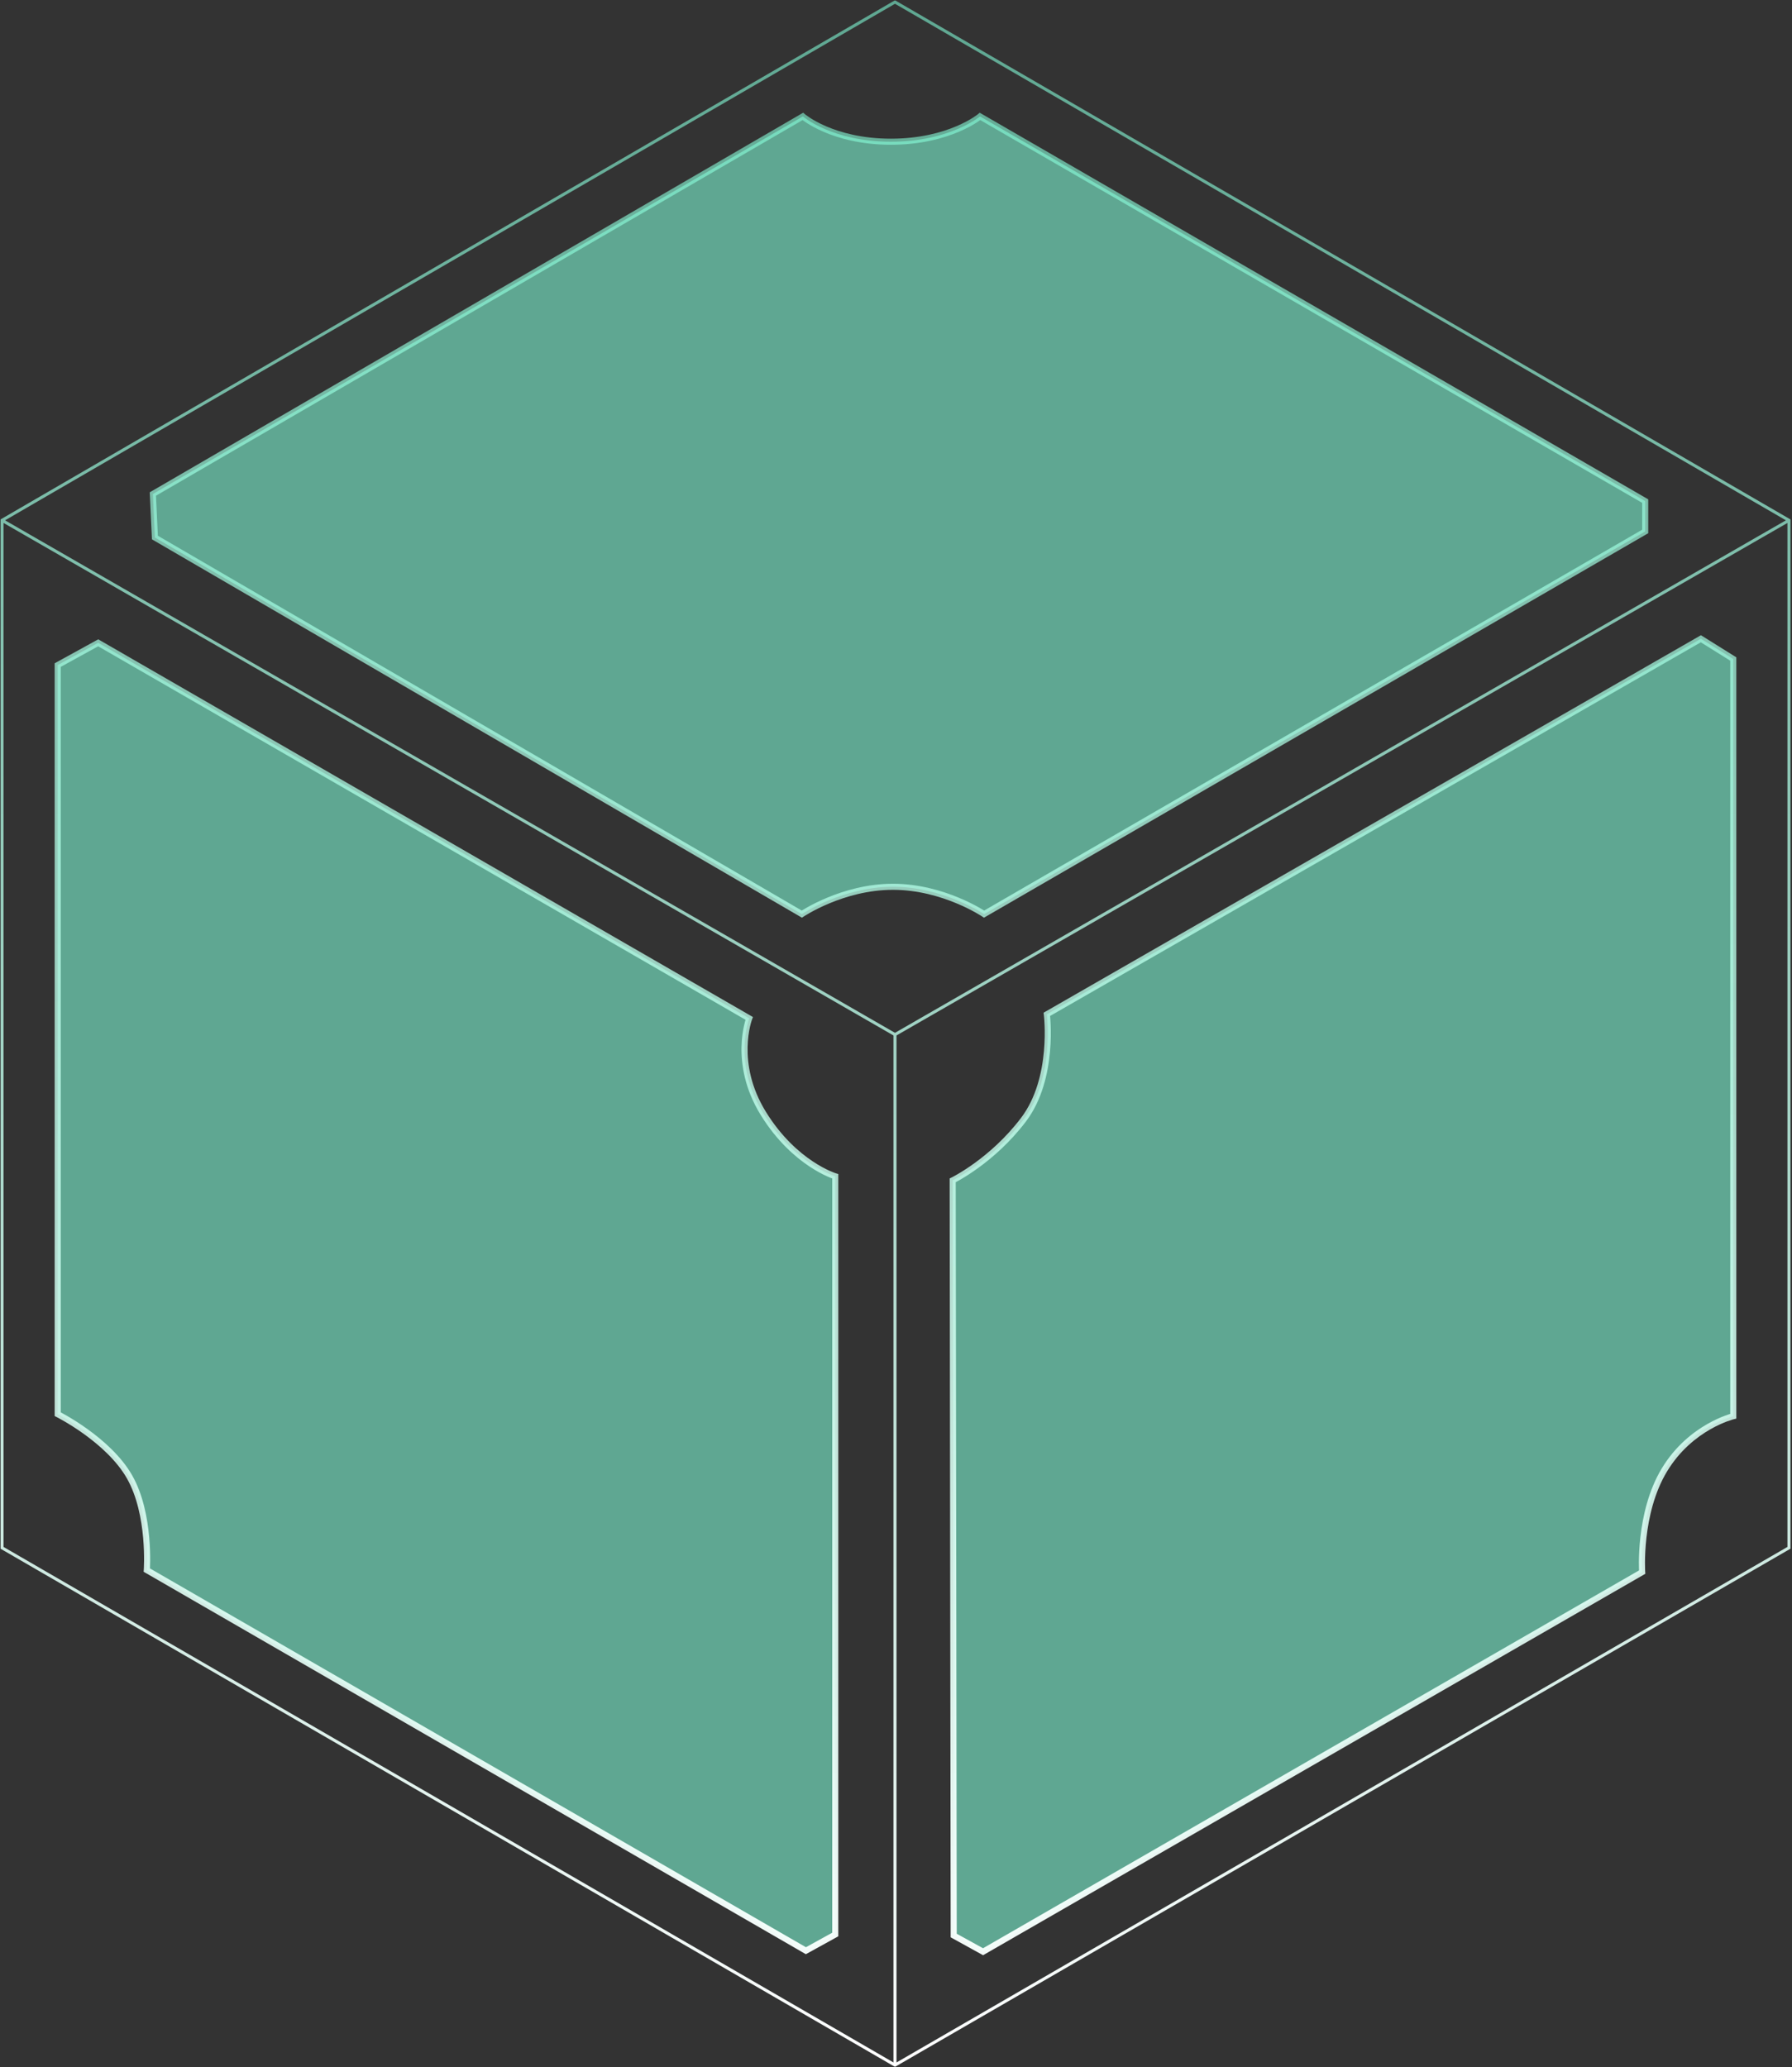 <svg width="885" height="1021" viewBox="0 0 885 1021" fill="none" xmlns="http://www.w3.org/2000/svg">
<rect x="0" y="0" width="885" height="1021" fill="#333333" stroke="none"/>
<mask id="path-1-outside-1_210_7" maskUnits="userSpaceOnUse" x="0" y="0" width="885" height="1021" fill="black">
<rect fill="white" width="885" height="1021"/>
<path d="M470.5 583L471 956L485.5 964L811 776.5C811 776.5 809 747.5 822 726C835 704.5 856 699.5 856 699.5V325.5L840 315.5L517 501C517 501 521 532.5 505.5 553C490 573.5 470.5 583 470.5 583Z"/>
<path d="M486 451.5L812.5 262.5V247.5L484 57.5C484 57.5 469 70 440 70C411 70 396.5 57.5 396.5 57.5L75.5 244L76.5 265.5L396 451.5C396 451.5 416 438 441 438C466 438 486 451.5 486 451.5Z"/>
<path d="M72.5 775.5L398 963.5L412.5 955.5V581C412.5 581 392.455 575 377 550C361.545 525 370 503 370 503L48.5 317.5L28.5 328.5V698.5C28.5 698.5 53.5 711 64 729.5C74.5 748 72.5 775.5 72.5 775.5Z"/>
</mask>
<path d="M470.5 583L471 956L485.5 964L811 776.5C811 776.5 809 747.5 822 726C835 704.5 856 699.5 856 699.5V325.5L840 315.5L517 501C517 501 521 532.5 505.5 553C490 573.5 470.5 583 470.5 583Z" fill="#80FFD9" fill-opacity="0.57"/>
<path d="M486 451.5L812.5 262.5V247.5L484 57.5C484 57.5 469 70 440 70C411 70 396.5 57.5 396.5 57.5L75.5 244L76.5 265.5L396 451.5C396 451.5 416 438 441 438C466 438 486 451.5 486 451.5Z" fill="#80FFD9" fill-opacity="0.57"/>
<path d="M72.5 775.5L398 963.5L412.5 955.5V581C412.5 581 392.455 575 377 550C361.545 525 370 503 370 503L48.5 317.5L28.5 328.5V698.5C28.5 698.5 53.5 711 64 729.5C74.5 748 72.5 775.5 72.5 775.5Z" fill="#80FFD9" fill-opacity="0.57"/>
<path d="M1 257L0.623 256.351L0.25 256.568V257H1ZM442 1L442.376 0.351L442 0.133L441.623 0.351L442 1ZM883.5 257H884.25V256.568L883.876 256.351L883.5 257ZM883.5 764.5L883.876 765.149L884.25 764.933V764.5H883.5ZM442 1020L441.624 1020.65L442 1020.87L442.376 1020.65L442 1020ZM1 764.5H0.25V764.932L0.624 765.149L1 764.5ZM1.377 257.649L442.377 1.649L441.623 0.351L0.623 256.351L1.377 257.649ZM441.624 1.649L883.124 257.649L883.876 256.351L442.376 0.351L441.624 1.649ZM882.75 257V764.5H884.25V257H882.75ZM883.124 763.851L441.624 1019.35L442.376 1020.65L883.876 765.149L883.124 763.851ZM442.376 1019.35L1.376 763.851L0.624 765.149L441.624 1020.65L442.376 1019.35ZM1.75 764.5V257H0.25V764.5H1.75ZM0.626 257.65L441.626 511.65L442.374 510.35L1.374 256.35L0.626 257.65ZM442.374 511.65L883.874 257.65L883.126 256.35L441.626 510.35L442.374 511.65ZM441.25 511V1020H442.75V511H441.25ZM28.5 698.5H27V699.427L27.829 699.842L28.5 698.5ZM72.5 775.5L71.004 775.391L70.936 776.329L71.75 776.799L72.5 775.5ZM398 963.5L397.25 964.799L397.983 965.222L398.725 964.813L398 963.5ZM412.5 955.5L413.225 956.813L414 956.386V955.5H412.5ZM412.5 581H414V579.883L412.93 579.563L412.5 581ZM370 503L371.4 503.538L371.86 502.341L370.75 501.701L370 503ZM48.5 317.5L49.25 316.201L48.518 315.778L47.777 316.186L48.5 317.5ZM28.5 328.5L27.777 327.186L27 327.613V328.5H28.5ZM470.5 583L469.843 581.652L468.999 582.063L469 583.002L470.5 583ZM471 956L469.5 956.002L469.501 956.886L470.275 957.313L471 956ZM485.5 964L484.775 965.313L485.516 965.722L486.249 965.3L485.5 964ZM811 776.5L811.749 777.8L812.561 777.332L812.496 776.397L811 776.5ZM856 699.5L856.347 700.959L857.5 700.685V699.5H856ZM856 325.5H857.5V324.669L856.795 324.228L856 325.5ZM840 315.5L840.795 314.228L840.033 313.752L839.253 314.199L840 315.5ZM517 501L516.253 499.699L515.386 500.197L515.512 501.189L517 501ZM486 451.5L485.161 452.743L485.939 453.269L486.751 452.798L486 451.5ZM812.5 262.5L813.251 263.798L814 263.365V262.5H812.5ZM812.5 247.5H814V246.635L813.251 246.202L812.5 247.5ZM484 57.5L484.751 56.202L483.844 55.677L483.04 56.348L484 57.5ZM396.5 57.5L397.479 56.364L396.67 55.666L395.746 56.203L396.5 57.5ZM75.5 244L74.746 242.703L73.959 243.16L74.002 244.07L75.5 244ZM76.5 265.5L75.002 265.57L75.04 266.385L75.745 266.796L76.5 265.5ZM396 451.5L395.245 452.796L396.059 453.27L396.839 452.743L396 451.5ZM71.75 776.799L397.25 964.799L398.75 962.201L73.25 774.201L71.75 776.799ZM398.725 964.813L413.225 956.813L411.775 954.187L397.275 962.187L398.725 964.813ZM414 955.5V581H411V955.5H414ZM412.5 581C412.93 579.563 412.931 579.563 412.931 579.563C412.931 579.563 412.932 579.563 412.932 579.564C412.932 579.564 412.932 579.564 412.932 579.563C412.931 579.563 412.929 579.563 412.926 579.562C412.92 579.56 412.909 579.556 412.893 579.552C412.862 579.542 412.812 579.526 412.744 579.503C412.608 579.458 412.4 579.386 412.127 579.286C411.579 579.084 410.768 578.765 409.741 578.304C407.688 577.381 404.773 575.888 401.377 573.627C394.589 569.105 385.875 561.505 378.276 549.211L375.724 550.789C383.579 563.495 392.616 571.395 399.714 576.123C403.262 578.487 406.324 580.057 408.512 581.04C409.605 581.532 410.481 581.877 411.09 582.101C411.395 582.213 411.633 582.295 411.798 582.35C411.881 582.377 411.945 582.398 411.991 582.413C412.013 582.42 412.032 582.425 412.045 582.429C412.051 582.431 412.057 582.433 412.061 582.434C412.063 582.435 412.065 582.435 412.066 582.436C412.067 582.436 412.068 582.436 412.068 582.437C412.069 582.437 412.07 582.437 412.5 581ZM378.276 549.211C370.726 536.998 369.027 525.544 369.204 517.157C369.293 512.959 369.851 509.528 370.384 507.157C370.65 505.972 370.91 505.053 371.1 504.437C371.195 504.129 371.273 503.897 371.326 503.746C371.352 503.67 371.372 503.615 371.385 503.58C371.391 503.562 371.396 503.55 371.398 503.543C371.4 503.54 371.4 503.537 371.401 503.537C371.401 503.536 371.401 503.536 371.401 503.536C371.401 503.536 371.401 503.537 371.401 503.537C371.4 503.537 371.4 503.538 370 503C368.6 502.462 368.6 502.463 368.599 502.464C368.599 502.464 368.599 502.465 368.598 502.466C368.598 502.467 368.597 502.469 368.596 502.471C368.595 502.476 368.592 502.482 368.59 502.489C368.584 502.503 368.577 502.523 368.568 502.548C368.549 502.598 368.524 502.669 368.492 502.761C368.428 502.944 368.34 503.209 368.234 503.551C368.022 504.236 367.742 505.231 367.457 506.499C366.887 509.034 366.298 512.666 366.205 517.093C366.018 525.956 367.82 538.002 375.724 550.789L378.276 549.211ZM370.75 501.701L49.25 316.201L47.75 318.799L369.25 504.299L370.75 501.701ZM47.777 316.186L27.777 327.186L29.223 329.814L49.223 318.814L47.777 316.186ZM27 328.5V698.5H30V328.5H27ZM28.5 698.5C27.829 699.842 27.829 699.842 27.829 699.842C27.829 699.842 27.829 699.842 27.829 699.842C27.83 699.842 27.83 699.842 27.831 699.843C27.834 699.844 27.838 699.846 27.843 699.849C27.853 699.854 27.87 699.862 27.892 699.873C27.937 699.896 28.004 699.931 28.094 699.977C28.273 700.07 28.54 700.21 28.885 700.395C29.576 700.765 30.578 701.317 31.815 702.038C34.291 703.481 37.703 705.595 41.437 708.28C48.936 713.673 57.604 721.27 62.696 730.24L65.305 728.76C59.896 719.23 50.814 711.327 43.188 705.845C39.36 703.092 35.865 700.926 33.325 699.446C32.055 698.706 31.022 698.137 30.304 697.752C29.945 697.559 29.665 697.412 29.473 697.313C29.377 697.263 29.303 697.225 29.252 697.199C29.227 697.186 29.207 697.177 29.194 697.17C29.187 697.166 29.181 697.164 29.178 697.162C29.176 697.161 29.174 697.16 29.173 697.159C29.172 697.159 29.172 697.159 29.172 697.159C29.171 697.159 29.171 697.158 28.5 698.5ZM62.696 730.24C67.788 739.214 69.888 750.461 70.693 759.57C71.094 764.106 71.172 768.072 71.148 770.902C71.137 772.316 71.1 773.445 71.067 774.217C71.05 774.603 71.034 774.9 71.022 775.099C71.017 775.198 71.012 775.273 71.009 775.322C71.007 775.347 71.006 775.365 71.005 775.376C71.005 775.382 71.004 775.386 71.004 775.389C71.004 775.39 71.004 775.391 71.004 775.391C71.004 775.391 71.004 775.391 71.004 775.392C71.004 775.391 71.004 775.391 72.5 775.5C73.996 775.609 73.996 775.608 73.996 775.608C73.996 775.608 73.996 775.607 73.996 775.606C73.996 775.605 73.996 775.603 73.997 775.601C73.997 775.597 73.997 775.591 73.998 775.584C73.999 775.569 74 775.547 74.002 775.519C74.006 775.463 74.011 775.381 74.017 775.275C74.03 775.061 74.047 774.749 74.064 774.347C74.099 773.543 74.136 772.379 74.148 770.926C74.172 768.022 74.093 763.957 73.682 759.305C72.862 750.039 70.712 738.286 65.305 728.76L62.696 730.24ZM469 583.002L469.5 956.002L472.5 955.998L472 582.998L469 583.002ZM470.275 957.313L484.775 965.313L486.225 962.687L471.725 954.687L470.275 957.313ZM486.249 965.3L811.749 777.8L810.251 775.2L484.751 962.7L486.249 965.3ZM811 776.5C812.496 776.397 812.496 776.397 812.496 776.397C812.496 776.397 812.496 776.397 812.496 776.397C812.496 776.397 812.496 776.396 812.496 776.394C812.496 776.392 812.496 776.388 812.495 776.382C812.495 776.37 812.493 776.351 812.492 776.325C812.489 776.273 812.484 776.195 812.479 776.09C812.468 775.881 812.453 775.568 812.439 775.159C812.41 774.343 812.383 773.146 812.391 771.64C812.406 768.628 812.56 764.386 813.115 759.481C814.229 749.646 816.942 737.263 823.284 726.776L820.716 725.224C814.058 736.237 811.271 749.104 810.135 759.144C809.565 764.176 809.406 768.528 809.391 771.625C809.383 773.174 809.41 774.411 809.44 775.265C809.455 775.691 809.471 776.022 809.483 776.248C809.489 776.361 809.494 776.448 809.497 776.507C809.499 776.537 809.501 776.56 809.502 776.576C809.502 776.584 809.503 776.59 809.503 776.595C809.503 776.597 809.503 776.599 809.503 776.6C809.503 776.601 809.503 776.602 809.503 776.602C809.504 776.603 809.504 776.603 811 776.5ZM823.284 726.776C829.622 716.294 837.91 709.833 844.62 705.989C847.975 704.068 850.93 702.804 853.037 702.024C854.09 701.634 854.93 701.364 855.501 701.194C855.786 701.109 856.004 701.049 856.148 701.011C856.219 700.992 856.272 700.978 856.306 700.969C856.323 700.965 856.335 700.962 856.342 700.961C856.345 700.96 856.347 700.959 856.348 700.959C856.349 700.959 856.349 700.959 856.349 700.959C856.349 700.959 856.348 700.959 856.348 700.959C856.348 700.959 856.347 700.959 856 699.5C855.653 698.041 855.652 698.041 855.651 698.041C855.651 698.041 855.65 698.041 855.649 698.042C855.648 698.042 855.646 698.042 855.644 698.043C855.64 698.044 855.634 698.045 855.628 698.047C855.614 698.05 855.596 698.055 855.573 698.061C855.526 698.072 855.46 698.089 855.374 698.112C855.204 698.158 854.958 698.226 854.644 698.319C854.015 698.507 853.113 698.796 851.994 699.211C849.758 700.039 846.65 701.37 843.13 703.386C836.09 707.417 827.378 714.206 820.716 725.224L823.284 726.776ZM857.5 699.5V325.5H854.5V699.5H857.5ZM856.795 324.228L840.795 314.228L839.205 316.772L855.205 326.772L856.795 324.228ZM839.253 314.199L516.253 499.699L517.747 502.301L840.747 316.801L839.253 314.199ZM517 501C515.512 501.189 515.512 501.189 515.512 501.188C515.512 501.189 515.512 501.189 515.512 501.189C515.512 501.189 515.512 501.19 515.512 501.191C515.513 501.194 515.513 501.199 515.514 501.205C515.516 501.218 515.518 501.239 515.521 501.266C515.528 501.322 515.538 501.407 515.55 501.52C515.574 501.746 515.609 502.085 515.647 502.525C515.725 503.405 515.819 504.692 515.884 506.303C516.015 509.527 516.03 514.038 515.569 519.178C514.642 529.495 511.809 542.169 504.304 552.095L506.696 553.905C514.691 543.331 517.608 530.005 518.556 519.447C519.032 514.149 519.016 509.505 518.882 506.181C518.814 504.519 518.717 503.185 518.636 502.262C518.595 501.801 518.559 501.443 518.532 501.197C518.519 501.075 518.508 500.98 518.501 500.915C518.497 500.883 518.494 500.858 518.492 500.841C518.491 500.832 518.49 500.825 518.489 500.82C518.489 500.818 518.489 500.816 518.488 500.814C518.488 500.813 518.488 500.813 518.488 500.812C518.488 500.812 518.488 500.811 517 501ZM504.304 552.095C496.666 562.197 488.035 569.597 481.307 574.473C477.946 576.909 475.066 578.711 473.032 579.901C472.015 580.495 471.21 580.937 470.664 581.228C470.39 581.373 470.181 581.481 470.043 581.551C469.973 581.587 469.922 581.613 469.888 581.629C469.871 581.638 469.859 581.644 469.852 581.647C469.848 581.649 469.845 581.65 469.844 581.651C469.843 581.652 469.843 581.652 469.843 581.652C469.842 581.652 469.843 581.652 469.843 581.652C469.843 581.652 469.843 581.652 470.5 583C471.157 584.348 471.157 584.348 471.158 584.348C471.158 584.348 471.159 584.348 471.159 584.347C471.16 584.347 471.162 584.346 471.163 584.345C471.167 584.344 471.171 584.342 471.177 584.339C471.188 584.333 471.204 584.325 471.225 584.315C471.266 584.294 471.326 584.265 471.403 584.225C471.557 584.147 471.783 584.03 472.073 583.876C472.653 583.567 473.493 583.106 474.546 582.49C476.653 581.258 479.617 579.403 483.068 576.902C489.965 571.903 498.834 564.303 506.696 553.905L504.304 552.095ZM486.751 452.798L813.251 263.798L811.749 261.202L485.249 450.202L486.751 452.798ZM814 262.5V247.5H811V262.5H814ZM813.251 246.202L484.751 56.202L483.249 58.798L811.749 248.798L813.251 246.202ZM484 57.5C483.04 56.348 483.04 56.347 483.041 56.347C483.041 56.347 483.041 56.347 483.041 56.346C483.041 56.346 483.041 56.346 483.041 56.346C483.041 56.347 483.04 56.348 483.037 56.35C483.033 56.353 483.025 56.36 483.013 56.369C482.99 56.388 482.952 56.418 482.9 56.459C482.795 56.541 482.633 56.666 482.413 56.827C481.972 57.149 481.302 57.618 480.403 58.184C478.606 59.317 475.896 60.841 472.29 62.369C465.08 65.424 454.279 68.5 440 68.5V71.5C454.721 71.5 465.92 68.326 473.46 65.131C477.229 63.534 480.082 61.933 482.003 60.722C482.964 60.117 483.692 59.609 484.185 59.247C484.432 59.067 484.62 58.923 484.749 58.822C484.814 58.771 484.864 58.731 484.899 58.703C484.917 58.688 484.93 58.677 484.941 58.669C484.946 58.664 484.95 58.661 484.953 58.658C484.955 58.657 484.956 58.656 484.957 58.655C484.958 58.654 484.959 58.654 484.959 58.653C484.96 58.653 484.96 58.652 484 57.5ZM440 68.5C425.722 68.5 415.048 65.424 407.969 62.373C404.427 60.846 401.782 59.324 400.033 58.194C399.159 57.628 398.509 57.161 398.083 56.84C397.87 56.679 397.713 56.555 397.613 56.474C397.562 56.433 397.526 56.403 397.504 56.385C397.493 56.375 397.485 56.369 397.481 56.365C397.479 56.364 397.478 56.363 397.478 56.362C397.478 56.362 397.478 56.362 397.478 56.363C397.478 56.363 397.478 56.363 397.478 56.363C397.479 56.364 397.479 56.364 396.5 57.5C395.521 58.636 395.521 58.637 395.522 58.637C395.522 58.638 395.523 58.638 395.523 58.639C395.525 58.64 395.526 58.641 395.528 58.642C395.531 58.645 395.535 58.648 395.54 58.653C395.55 58.661 395.564 58.673 395.581 58.687C395.615 58.716 395.664 58.756 395.727 58.807C395.853 58.909 396.036 59.053 396.276 59.235C396.757 59.597 397.466 60.106 398.404 60.713C400.281 61.926 403.073 63.529 406.781 65.127C414.202 68.326 425.278 71.5 440 71.5V68.5ZM395.746 56.203L74.746 242.703L76.254 245.297L397.254 58.797L395.746 56.203ZM74.002 244.07L75.002 265.57L77.998 265.43L76.998 243.93L74.002 244.07ZM75.745 266.796L395.245 452.796L396.755 450.204L77.255 264.204L75.745 266.796ZM396 451.5C396.839 452.743 396.839 452.743 396.839 452.744C396.839 452.744 396.839 452.744 396.839 452.744C396.839 452.744 396.839 452.743 396.84 452.743C396.842 452.742 396.844 452.74 396.848 452.737C396.856 452.732 396.869 452.724 396.886 452.712C396.921 452.689 396.974 452.654 397.046 452.607C397.191 452.514 397.409 452.374 397.698 452.195C398.276 451.837 399.136 451.321 400.247 450.7C402.471 449.458 405.7 447.797 409.7 446.135C417.712 442.807 428.76 439.5 441 439.5V436.5C428.24 436.5 416.788 439.943 408.55 443.365C404.425 445.078 401.092 446.792 398.784 448.081C397.63 448.726 396.732 449.265 396.118 449.645C395.811 449.835 395.576 449.985 395.415 450.09C395.335 450.142 395.273 450.182 395.23 450.21C395.209 450.224 395.193 450.235 395.181 450.243C395.175 450.247 395.171 450.25 395.167 450.252C395.166 450.253 395.164 450.254 395.163 450.255C395.163 450.256 395.162 450.256 395.162 450.256C395.161 450.256 395.161 450.257 396 451.5ZM441 439.5C453.24 439.5 464.288 442.807 472.3 446.135C476.3 447.797 479.529 449.458 481.753 450.7C482.864 451.321 483.724 451.837 484.302 452.195C484.591 452.374 484.809 452.514 484.954 452.607C485.026 452.654 485.079 452.689 485.114 452.712C485.131 452.724 485.144 452.732 485.152 452.737C485.156 452.74 485.158 452.742 485.16 452.743C485.161 452.743 485.161 452.744 485.161 452.744C485.161 452.744 485.161 452.744 485.161 452.744C485.161 452.743 485.161 452.743 486 451.5C486.839 450.257 486.839 450.256 486.838 450.256C486.838 450.256 486.837 450.256 486.837 450.255C486.836 450.254 486.834 450.253 486.833 450.252C486.829 450.25 486.825 450.247 486.819 450.243C486.807 450.235 486.791 450.224 486.77 450.21C486.727 450.182 486.665 450.142 486.585 450.09C486.424 449.985 486.189 449.835 485.882 449.645C485.268 449.265 484.37 448.726 483.216 448.081C480.908 446.792 477.575 445.078 473.45 443.365C465.212 439.943 453.76 436.5 441 436.5V439.5Z" fill="url(#paint0_linear_210_7)" mask="url(#path-1-outside-1_210_7)"/>
<defs>
<linearGradient id="paint0_linear_210_7" x1="442.25" y1="1" x2="442.25" y2="1020" gradientUnits="userSpaceOnUse">
<stop stop-color="#80FFD9" stop-opacity="0.57"/>
<stop offset="1" stop-color="white"/>
</linearGradient>
</defs>
</svg>
